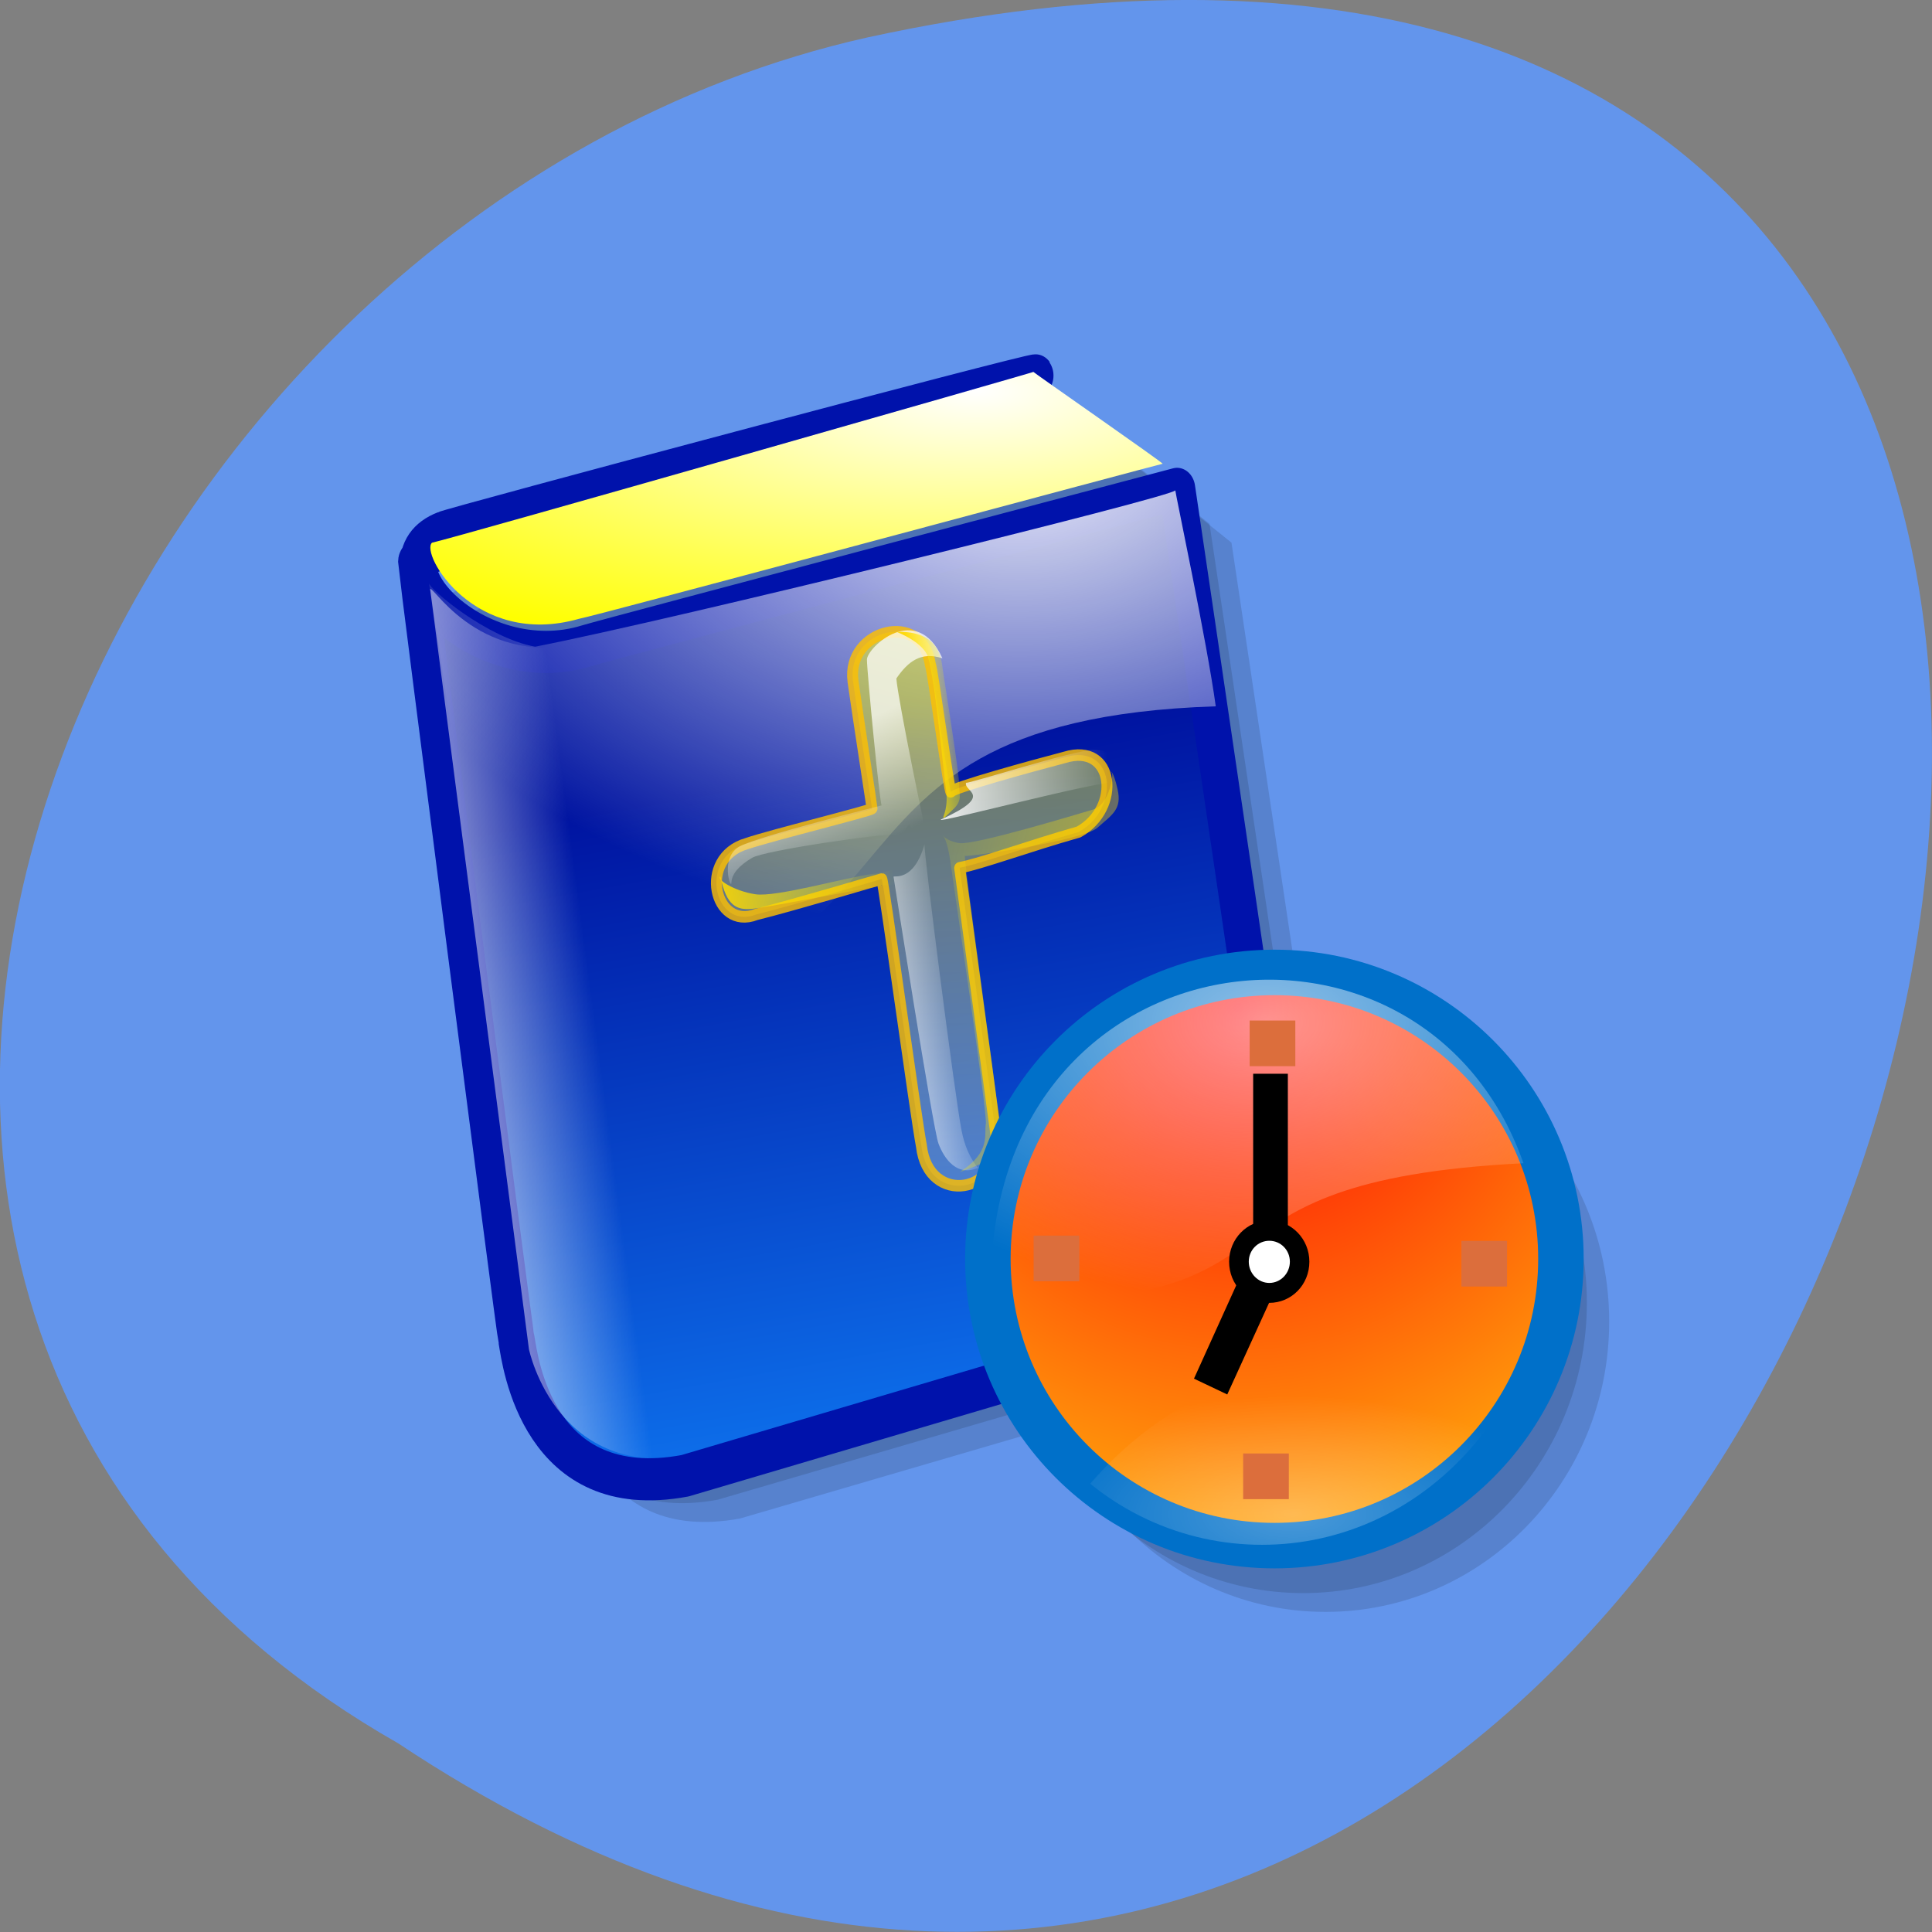 <svg xmlns="http://www.w3.org/2000/svg" viewBox="0 0 22 22" xmlns:xlink="http://www.w3.org/1999/xlink"><rect x="0" y="0" width="22" height="22" fill="#808080" stroke="none"/><defs><linearGradient id="6" gradientUnits="userSpaceOnUse" x1="132.34" x2="178.99" gradientTransform="matrix(0.045 -0.008 0.001 0.01 4.321 7.738)" xlink:href="#2"/><linearGradient id="5" gradientUnits="userSpaceOnUse" x1="218.21" y1="74.1" x2="237.87" y2="137.25" gradientTransform="matrix(0.022 -0.004 0.003 0.02 4.32 7.84)"><stop stop-color="#fff" stop-opacity="0.726"/><stop offset="1" stop-color="#fff" stop-opacity="0"/></linearGradient><linearGradient id="8" gradientUnits="userSpaceOnUse" x1="481.63" y1="205.11" x2="331.17" y2="100.25" gradientTransform="matrix(0.016 -0.003 0.004 0.028 4.221 7.694)"><stop stop-color="#ffd700" stop-opacity="0.508"/><stop offset="1" stop-color="#ff0" stop-opacity="0"/></linearGradient><linearGradient id="A" gradientUnits="userSpaceOnUse" x1="587.67" x2="634.46" gradientTransform="matrix(0.01 -0.002 0.007 0.046 4.32 7.765)" xlink:href="#9"/><linearGradient id="9" gradientUnits="userSpaceOnUse" x1="76.07" x2="121.14" gradientTransform="matrix(0.046 -0.009 0.001 0.01 4.288 7.873)"><stop stop-color="#ffd700" stop-opacity="0.945"/><stop offset="1" stop-color="#ff0" stop-opacity="0"/></linearGradient><linearGradient id="7" gradientUnits="userSpaceOnUse" x1="588.72" y1="104.07" x2="743.79" y2="83.1" gradientTransform="matrix(0.008 -0.002 0.008 0.055 4.317 7.745)" xlink:href="#2"/><linearGradient id="4" gradientUnits="userSpaceOnUse" x1="339.62" y1="112.62" x2="310.8" y2="322.09" gradientTransform="scale(0.867 1.153)"><stop stop-color="#ff0" stop-opacity="0.459"/><stop offset="1" stop-color="#ffffc8" stop-opacity="0.276"/></linearGradient><linearGradient id="0" gradientUnits="userSpaceOnUse" x1="428.36" y1="237.53" x2="464.27" y2="485.45" gradientTransform="scale(0.962 1.039)"><stop stop-color="#0014a1"/><stop offset="1" stop-color="#0d6eea"/></linearGradient><linearGradient id="3" gradientUnits="userSpaceOnUse" x1="293.83" y1="160.72" x2="401.18" y2="114.58" gradientTransform="matrix(0.02 0 0 0.065 -1.721 0.587)" xlink:href="#2"/><radialGradient id="D" gradientUnits="userSpaceOnUse" cx="226.25" cy="791.98" r="149.54" gradientTransform="matrix(0.021 0 0 0.009 9.976 10.118)"><stop stop-color="#fff" stop-opacity="0.29"/><stop offset="1" stop-color="#fff" stop-opacity="0"/></radialGradient><radialGradient id="C" gradientUnits="userSpaceOnUse" cx="245.25" cy="135.33" r="287.97" gradientTransform="matrix(0.018 0 0 0.011 10 10.157)"><stop stop-color="#fff" stop-opacity="0.557"/><stop offset="1" stop-color="#fff" stop-opacity="0"/></radialGradient><radialGradient id="B" gradientUnits="userSpaceOnUse" cx="289.5" cy="97.41" r="432.91"><stop stop-color="#ff0004"/><stop offset="1" stop-color="#ffa40b"/></radialGradient><radialGradient id="2" gradientUnits="userSpaceOnUse" cx="301.43" cy="156.29" r="192.46" gradientTransform="matrix(0.042 0 0 0.029 -1.051 0.524)"><stop stop-color="#fff" stop-opacity="0.945"/><stop offset="1" stop-color="#fff" stop-opacity="0"/></radialGradient><radialGradient id="1" gradientUnits="userSpaceOnUse" cx="236.03" cy="192.58" r="198.19" gradientTransform="matrix(0.046 0 0 0.016 0.253 1.366)"><stop stop-color="#fff"/><stop offset="1" stop-color="#ff0"/></radialGradient></defs><path d="m 4.535 19.852 c 16.539 10.996 26.727 -24.07 5.344 -19.426 c -8.836 1.977 -14.199 14.383 -5.344 19.426" fill="#6395ec"/><g fill-rule="evenodd"><g fill-opacity="0.125"><path d="m 12.164 4.684 c -0.02 -0.023 1.609 1.281 1.609 1.281 c 0 0 1.359 9.09 1.336 9.09 c -0.02 0 -6.938 2.023 -6.938 2.023 c -1.676 0.305 -1.875 -1.281 -1.918 -1.535 c -0.023 -0.078 -1.141 -8.703 -1.141 -8.754 c 0.047 -0.258 7.07 -2.074 7.05 -2.102"/><path d="m 18.07 14.836 c 0 1.824 -1.445 3.305 -3.23 3.305 c -1.781 0 -3.227 -1.48 -3.227 -3.305 c 0 -1.824 1.445 -3.305 3.227 -3.305 c 1.785 0 3.23 1.477 3.23 3.305"/><path d="m 12.418 4.898 c -0.023 -0.023 1.605 1.281 1.605 1.281 c 0 0 1.363 9.09 1.34 9.09 c -0.023 0 -6.938 2.023 -6.938 2.023 c -1.676 0.305 -1.875 -1.281 -1.918 -1.535 c -0.023 -0.078 -1.141 -8.703 -1.141 -8.758 c 0.047 -0.254 7.07 -2.07 7.05 -2.098"/><path d="m 18.324 15.05 c 0 1.824 -1.445 3.305 -3.23 3.305 c -1.781 0 -3.227 -1.48 -3.227 -3.305 c 0 -1.828 1.445 -3.309 3.227 -3.309 c 1.785 0 3.23 1.48 3.23 3.309"/></g><path d="m 460.67 99.16 c -0.782 -0.954 -268.7 60.64 -269.64 61.59 c -34.857 11.582 15.16 58.05 65.18 44.557 c 9.848 -2.589 268.85 -61.59 268.85 -61.59 c 0 0 54.4 316.94 53.46 316.94 c -0.782 0 -277.61 70.58 -277.61 70.58 c -67.06 10.765 -75.03 -44.693 -76.75 -53.55 c -0.938 -2.725 -45.643 -303.59 -45.643 -305.36 c 1.876 -8.993 283.08 -72.35 282.14 -73.17" transform="matrix(0.025 0 0 0.029 0.277 1.399)" fill="url(#0)" stroke="#0012ab" stroke-linejoin="round" stroke-width="16.544"/><path d="m 11.766 4.234 c 0.023 0.023 1.496 1.047 1.473 1.047 c -0.023 0 -6.492 1.742 -6.648 1.766 c -1.184 0.336 -1.809 -0.742 -1.672 -0.867 c 0.242 -0.051 6.871 -1.945 6.848 -1.945" fill="url(#1)"/><path d="m 13.383 5.582 c 0 0.031 0.363 1.738 0.461 2.461 c -5.156 0.168 -2.695 3.32 -8.191 3.676 c -0.23 -1.523 -0.77 -5.148 -0.77 -5.082 c 0 0.066 0.664 0.629 1.211 0.727 c 1.527 -0.297 7.316 -1.719 7.289 -1.781" fill="url(#2)"/><path d="m 4.898 6.707 c 0 0 1.125 8.656 1.125 8.656 c 0 0 0.324 1.582 1.996 1.184 c -0.098 -0.23 -1.125 -9.277 -1.16 -9.277 c -1.316 0.426 -1.895 -0.563 -1.957 -0.563" fill="url(#3)"/><path d="m 257.98 112.55 c 0.096 19.595 1 65.2 0.877 66.08 c 0.052 0.908 -56.13 3.844 -68.778 5.644 c -27.13 2.364 -23.563 40.919 0.011 36.643 c 19.648 -1.049 67.89 -5.807 68.803 -5.819 c 0.888 0.164 0.858 123.19 1.76 138.45 c -0.856 31.27 40.19 32.19 40.19 1.839 c 0.001 -24.07 0.101 -128.58 0.065 -138.47 c 11.662 -0.006 38.15 -4.283 65.46 -6.615 c 24.458 -7.885 25.54 -41.991 -2.042 -38.993 c -18.02 1.168 -61.705 4.612 -62.51 6.439 c -0.987 1.794 -0.877 -66.08 -1.79 -66.07 c -0.079 -28.573 -42.01 -25.884 -42.03 0.874" transform="matrix(0.021 -0.004 0.003 0.022 3.958 6.313)" stroke-opacity="0.816" fill="url(#4)" stroke="#fdbf00" stroke-linejoin="round" stroke-linecap="round" stroke-width="5.875"/><path d="m 10.73 7.496 c -0.238 -0.078 -0.387 0.031 -0.523 0.23 c 0.016 0.23 0.344 1.828 0.371 1.898 c 0.031 0.074 -0.23 -0.234 -0.23 -0.234 c 0 0 -0.07 0.141 -0.172 0.117 c -0.102 -0.02 -1.473 0.176 -1.613 0.262 c -0.145 0.086 -0.23 0.18 -0.234 0.281 c -0.004 0.098 -0.137 -0.293 0.098 -0.414 c 0.234 -0.121 1.633 -0.469 1.613 -0.465 c -0.02 0.004 -0.168 -1.523 -0.168 -1.66 c 0 -0.137 0.566 -0.668 0.859 -0.016" fill="url(#5)"/><path d="m 11 8.914 c -0.027 0.105 0.332 0.137 -0.285 0.418 c -0.09 0.059 1.828 -0.453 2.01 -0.426 c 0.18 0.023 0.051 -0.07 0.102 -0.016 c -0.098 -0.191 -0.137 -0.355 -0.371 -0.352 c -0.23 0.004 -1.434 0.391 -1.453 0.375" fill="url(#6)"/><path d="m 10.527 9.617 c -0.125 0.434 -0.352 0.348 -0.352 0.367 c 0.004 0.02 0.449 2.875 0.512 3.039 c 0.063 0.168 0.215 0.398 0.477 0.262 c 0.141 0.016 0.02 0.059 0.02 0.059 c 0 0 -0.168 -0.125 -0.234 -0.469 c -0.07 -0.34 -0.438 -3.215 -0.422 -3.258" fill="url(#7)"/><path d="m 10.934 13.344 c 0.41 -0.137 0.473 -0.227 0.441 -0.578 c -0.027 -0.348 -0.41 -3.039 -0.387 -3.02 c 0.02 0.016 1.336 -0.172 1.508 -0.32 c 0.172 -0.152 0.281 -0.211 0.23 -0.438 c -0.051 -0.227 -0.086 -0.203 -0.066 -0.188 c 0.023 0.016 -0.027 0.363 -0.211 0.418 c -0.188 0.055 -1.344 0.406 -1.523 0.383 c -0.176 -0.027 -0.211 -0.121 -0.188 -0.086 c 0.027 0.035 0.055 0.109 0.082 0.281 c 0.023 0.176 0.426 2.879 0.406 3 c -0.023 0.121 0.063 0.32 -0.293 0.547" fill="url(#8)"/><path d="m 8.203 9.98 c 0.07 0.344 0.191 0.379 0.344 0.371 c 0.156 -0.008 1.555 -0.289 1.578 -0.273 c 0.02 0.016 0.164 -0.07 0.188 -0.176 c 0.023 -0.102 -0.074 0.016 -0.383 0.051 c -0.305 0.039 -1.09 0.266 -1.328 0.23 c -0.238 -0.035 -0.453 -0.172 -0.398 -0.203" fill="url(#9)"/><path d="m 10.211 7.195 c 0.484 -0.012 0.508 0.301 0.523 0.418 c 0.016 0.113 0.195 1.227 0.188 1.324 c -0.004 0.102 0.043 0.168 -0.059 0.27 c -0.102 0.098 -0.117 0.117 -0.121 0.102 c -0.004 -0.02 0.063 -0.113 0.027 -0.344 c -0.031 -0.23 -0.137 -1.375 -0.215 -1.516 c -0.078 -0.145 -0.305 -0.238 -0.344 -0.254" fill="url(#A)"/><path d="m 551.75 301.69 c 0 128.88 -104.33 233.25 -232.91 233.25 c -128.86 0 -233.19 -104.37 -233.19 -233.25 c 0 -128.6 104.33 -232.97 233.19 -232.97 c 128.58 0 232.91 104.37 232.91 232.97" transform="matrix(0.014 0 0 0.014 10.05 10.111)" fill="url(#B)" stroke="#0070c9" stroke-width="37"/><path d="m 17.348 13.246 c -1.164 -3.305 -6.211 -2.621 -6.06 1.559 c 3.797 0.113 2 -1.355 6.06 -1.559" fill="url(#C)"/><path d="m 17.234 15.793 c -1.086 2 -3.375 2.277 -4.82 1.102 c 1.977 -2.281 4.82 -1.09 4.82 -1.102" fill="url(#D)"/><g fill="#dc6e3c"><path d="m 14.23 11.621 h 0.52 v 0.52 h -0.52"/><path d="m 16.641 14.13 h 0.52 v 0.52 h -0.52"/><path d="m 14.156 16.551 h 0.52 v 0.52 h -0.52"/><path d="m 11.77 14.07 h 0.52 v 0.52 h -0.52"/></g><path d="m 14.91 14.367 c 0 0.262 -0.203 0.469 -0.457 0.469 c -0.254 0 -0.457 -0.207 -0.457 -0.469 c 0 -0.258 0.203 -0.469 0.457 -0.469 c 0.254 0 0.457 0.211 0.457 0.469"/><path d="m 14.688 14.367 c 0 0.133 -0.105 0.242 -0.234 0.242 c -0.129 0 -0.234 -0.109 -0.234 -0.242 c 0 -0.133 0.105 -0.238 0.234 -0.238 c 0.129 0 0.234 0.105 0.234 0.238" fill="#fff"/><path d="m 14.27 12.227 h 0.395 v 1.773 h -0.395"/><path d="m 14.1 14.586 l 0.383 0.18 l -0.508 1.113 l -0.379 -0.18"/></g></svg>